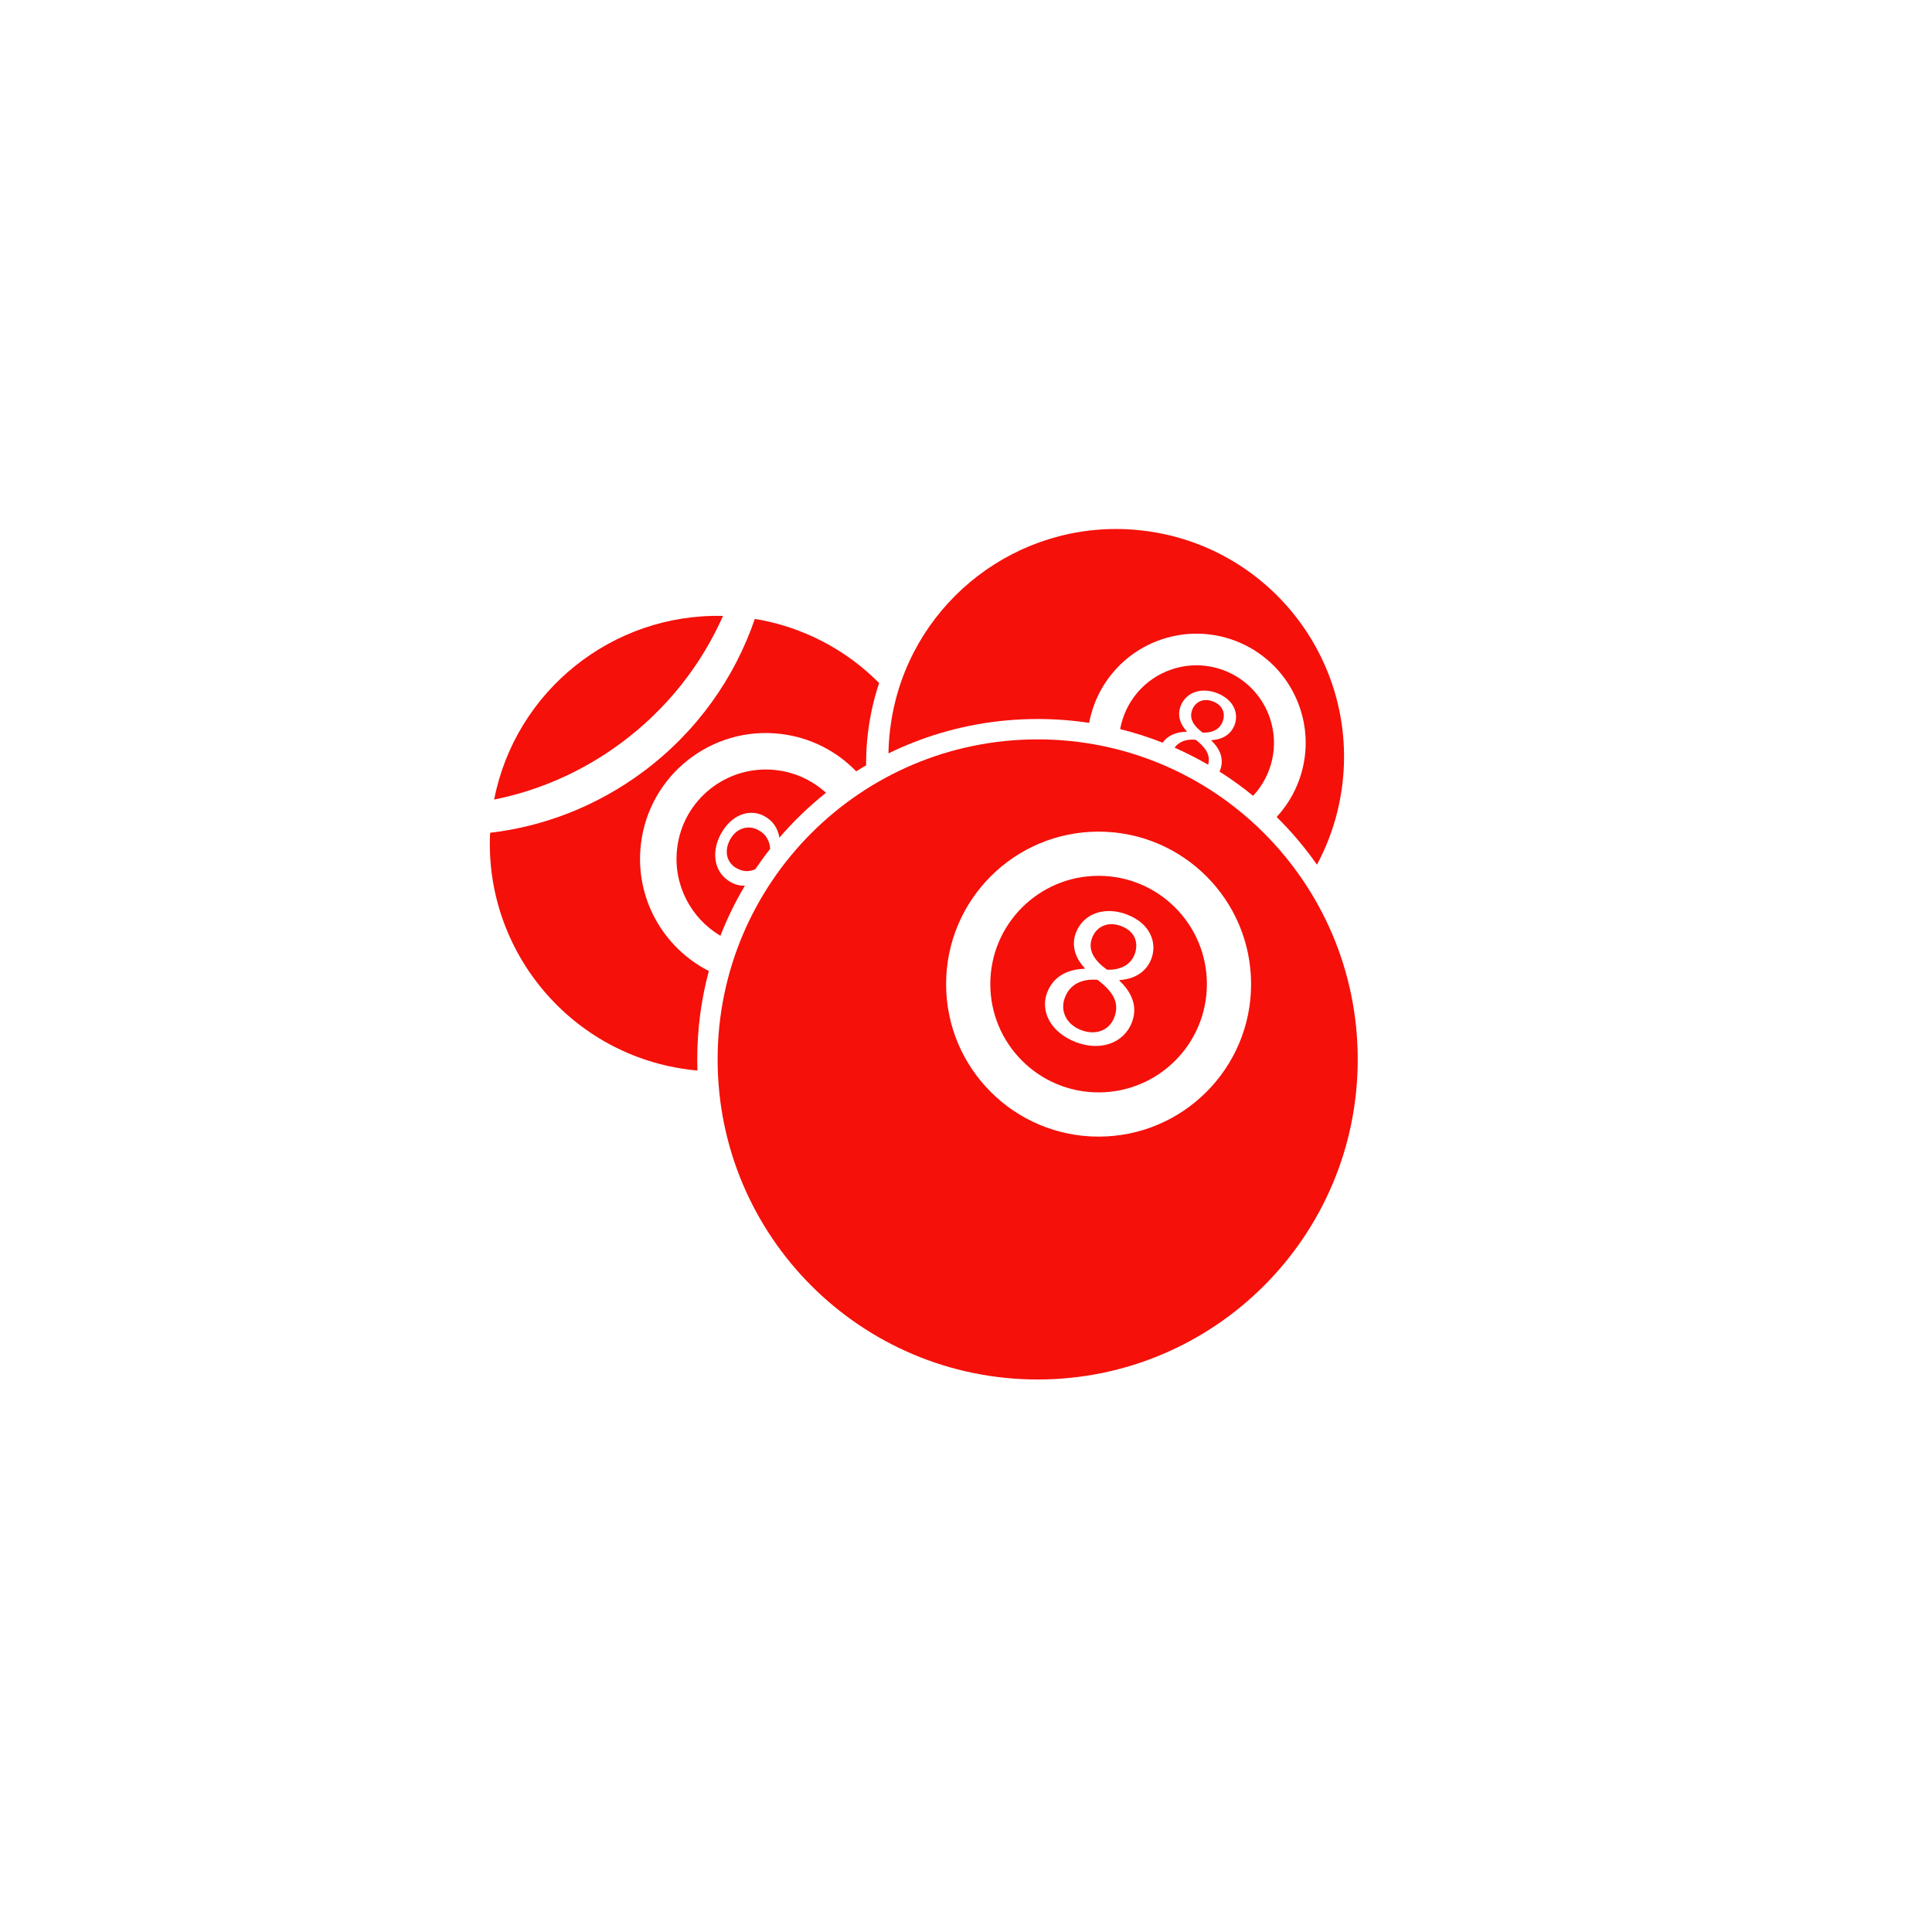 <?xml version="1.0" encoding="utf-8"?>
<!-- Generator: Adobe Illustrator 24.1.1, SVG Export Plug-In . SVG Version: 6.00 Build 0)  -->
<svg version="1.1" id="Layer_1" xmlns="http://www.w3.org/2000/svg" xmlns:xlink="http://www.w3.org/1999/xlink" x="0px" y="0px"
	 viewBox="0 0 1000 1000" style="enable-background:new 0 0 1000 1000;" xml:space="preserve">
<style type="text/css">
	.st0{fill:#F5100A;}
</style>
<g>
	<g>
		<path class="st0" d="M537.1,382.7c-91.49,0-165.66,74.17-165.66,165.66s74.17,165.66,165.66,165.66s165.66-74.17,165.66-165.66
			S628.59,382.7,537.1,382.7z M568.63,588.31c-43.59,0-78.93-35.34-78.93-78.93s35.34-78.93,78.93-78.93
			c43.59,0,78.93,35.34,78.93,78.93S612.23,588.31,568.63,588.31z"/>
		<path class="st0" d="M568.07,507.16c-8.34-0.74-14.31,2.62-16.69,8.74c-2.83,6.4-0.12,14.04,8.07,17.22
			c7.8,3.03,14.71,0.15,17.28-6.46C579.77,518.87,575.8,513.01,568.07,507.16z"/>
		<path class="st0" d="M580.46,479.38c-7.2-2.8-12.99,0.4-15.14,5.93c-2.49,6.42,1,11.75,7.63,16.6c6.26,0.27,12.03-2.02,14.3-7.85
			C589.25,488.93,588.26,482.41,580.46,479.38z"/>
		<path class="st0" d="M568.63,453.32c-30.96,0-56.05,25.1-56.05,56.05s25.1,56.05,56.05,56.05c30.96,0,56.05-25.1,56.05-56.05
			S599.59,453.32,568.63,453.32z M595.89,496.39c-2.11,5.43-7.04,10.22-16.39,10.9l-0.12,0.3c6.77,6.26,9.52,13.81,6.48,21.61
			c-4.33,11.15-16.82,14.93-29.06,10.18c-13.42-5.22-18.41-16.36-14.76-25.73c3.15-8.09,10.21-11.94,19.41-12.22l0.02-0.33
			c-5.8-6.12-6.71-12.83-4.56-18.36c3.95-10.16,15.22-13.74,26.47-9.36C595.81,478.18,598.99,488.4,595.89,496.39z"/>
	</g>
	<g>
		<path class="st0" d="M390.7,320.34c-10.48,30.6-30.01,58.46-57.94,79.21c-24.04,17.85-51.34,28.22-79.09,31.51
			c-3,61.41,42.11,115.47,104.08,122.71c1.09,0.13,2.17,0.24,3.24,0.33c-0.06-1.9-0.1-3.82-0.1-5.74c0-15.83,2.09-31.17,6.01-45.77
			c-23.61-12-38.43-37.78-35.17-65.62c4.17-35.72,36.51-61.28,72.22-57.11c15.54,1.81,29.15,8.96,39.23,19.39
			c1.69-1.07,3.4-2.11,5.13-3.11c-0.03-4.08,0.12-8.2,0.48-12.35c0.49-5.74,1.35-11.35,2.55-16.83c1-4.58,2.24-9.06,3.7-13.42
			C438.15,336.5,415.95,324.51,390.7,320.34z M255.76,413.87c23.13-4.67,45.62-14.38,65.82-29.38
			c23.76-17.64,41.45-40.44,52.65-65.69C317.03,317.38,266.79,357.57,255.76,413.87z"/>
		<path class="st0" d="M401.76,398.61c-25.36-2.96-48.32,15.19-51.28,40.55c-2.19,18.74,7.15,36.17,22.41,45.19
			c3.52-9.02,7.76-17.69,12.66-25.91c-2.36,0.08-4.73-0.46-7.04-1.69c-8.72-4.62-10.62-15.21-5.55-24.79
			c5.56-10.5,15.16-13.51,22.49-9.63c4.6,2.44,7.17,6.37,7.97,11.24c7.29-8.48,15.36-16.26,24.12-23.21
			C420.63,404.05,411.75,399.78,401.76,398.61z"/>
		<path class="st0" d="M398.64,439.37c-2.69,3.41-5.26,6.93-7.69,10.53c-3.03,1.36-6.13,1.39-9.5-0.4
			c-5.17-2.74-6.87-8.68-3.64-14.78c3.39-6.4,9.91-7.89,14.89-4.96C396.24,431.65,398.37,435,398.64,439.37z"/>
	</g>
	<g>
		<path class="st0" d="M591.44,274.62c-59.5-6.96-113.83,31.69-128.02,88.29c-1.23,4.92-2.16,9.96-2.76,15.13
			c-0.47,4-0.73,7.97-0.79,11.91c5.36-2.62,10.87-4.97,16.52-7.05c18.93-6.95,39.38-10.74,60.72-10.74c9.05,0,17.94,0.68,26.63,2
			c3.64-19.46,17.41-36.42,37.5-43.2c29.57-9.98,61.63,5.91,71.6,35.48c6.84,20.28,1.51,41.74-12.05,56.43
			c7.68,7.56,14.66,15.83,20.85,24.69c6.85-12.72,11.45-26.93,13.23-42.15C702.42,340.73,656.12,282.18,591.44,274.62z"/>
		<path class="st0" d="M628.04,363.14c-5.13-2.07-9.3,0.16-10.9,4.1c-1.85,4.57,0.6,8.42,5.31,11.95c4.48,0.25,8.63-1.33,10.31-5.48
			C634.24,370.06,633.59,365.39,628.04,363.14z"/>
		<path class="st0" d="M657.3,371.68c-7.08-21-29.85-32.28-50.84-25.2c-14.34,4.83-24.15,16.99-26.67,30.89
			c7.53,1.87,14.87,4.23,21.99,7.04c2.69-3.78,7.07-5.58,12.44-5.68l0.02-0.24c-4.1-4.43-4.68-9.25-3.09-13.19
			c2.93-7.24,11.02-9.68,19.04-6.45c8.86,3.58,11.04,10.92,8.74,16.61c-1.56,3.87-5.14,7.24-11.84,7.64l-0.09,0.22
			c4.79,4.55,6.68,9.98,4.44,15.53c-0.07,0.18-0.15,0.35-0.23,0.52c6.06,3.83,11.86,8.02,17.39,12.55
			C658.34,401.48,662.19,386.16,657.3,371.68z"/>
		<path class="st0" d="M625.32,395.8c-5.59-3.24-11.38-6.18-17.34-8.81c2.15-3.04,5.96-4.59,10.93-4.08
			C623.99,386.87,626.75,390.8,625.32,395.8z"/>
	</g>
</g>
</svg>
